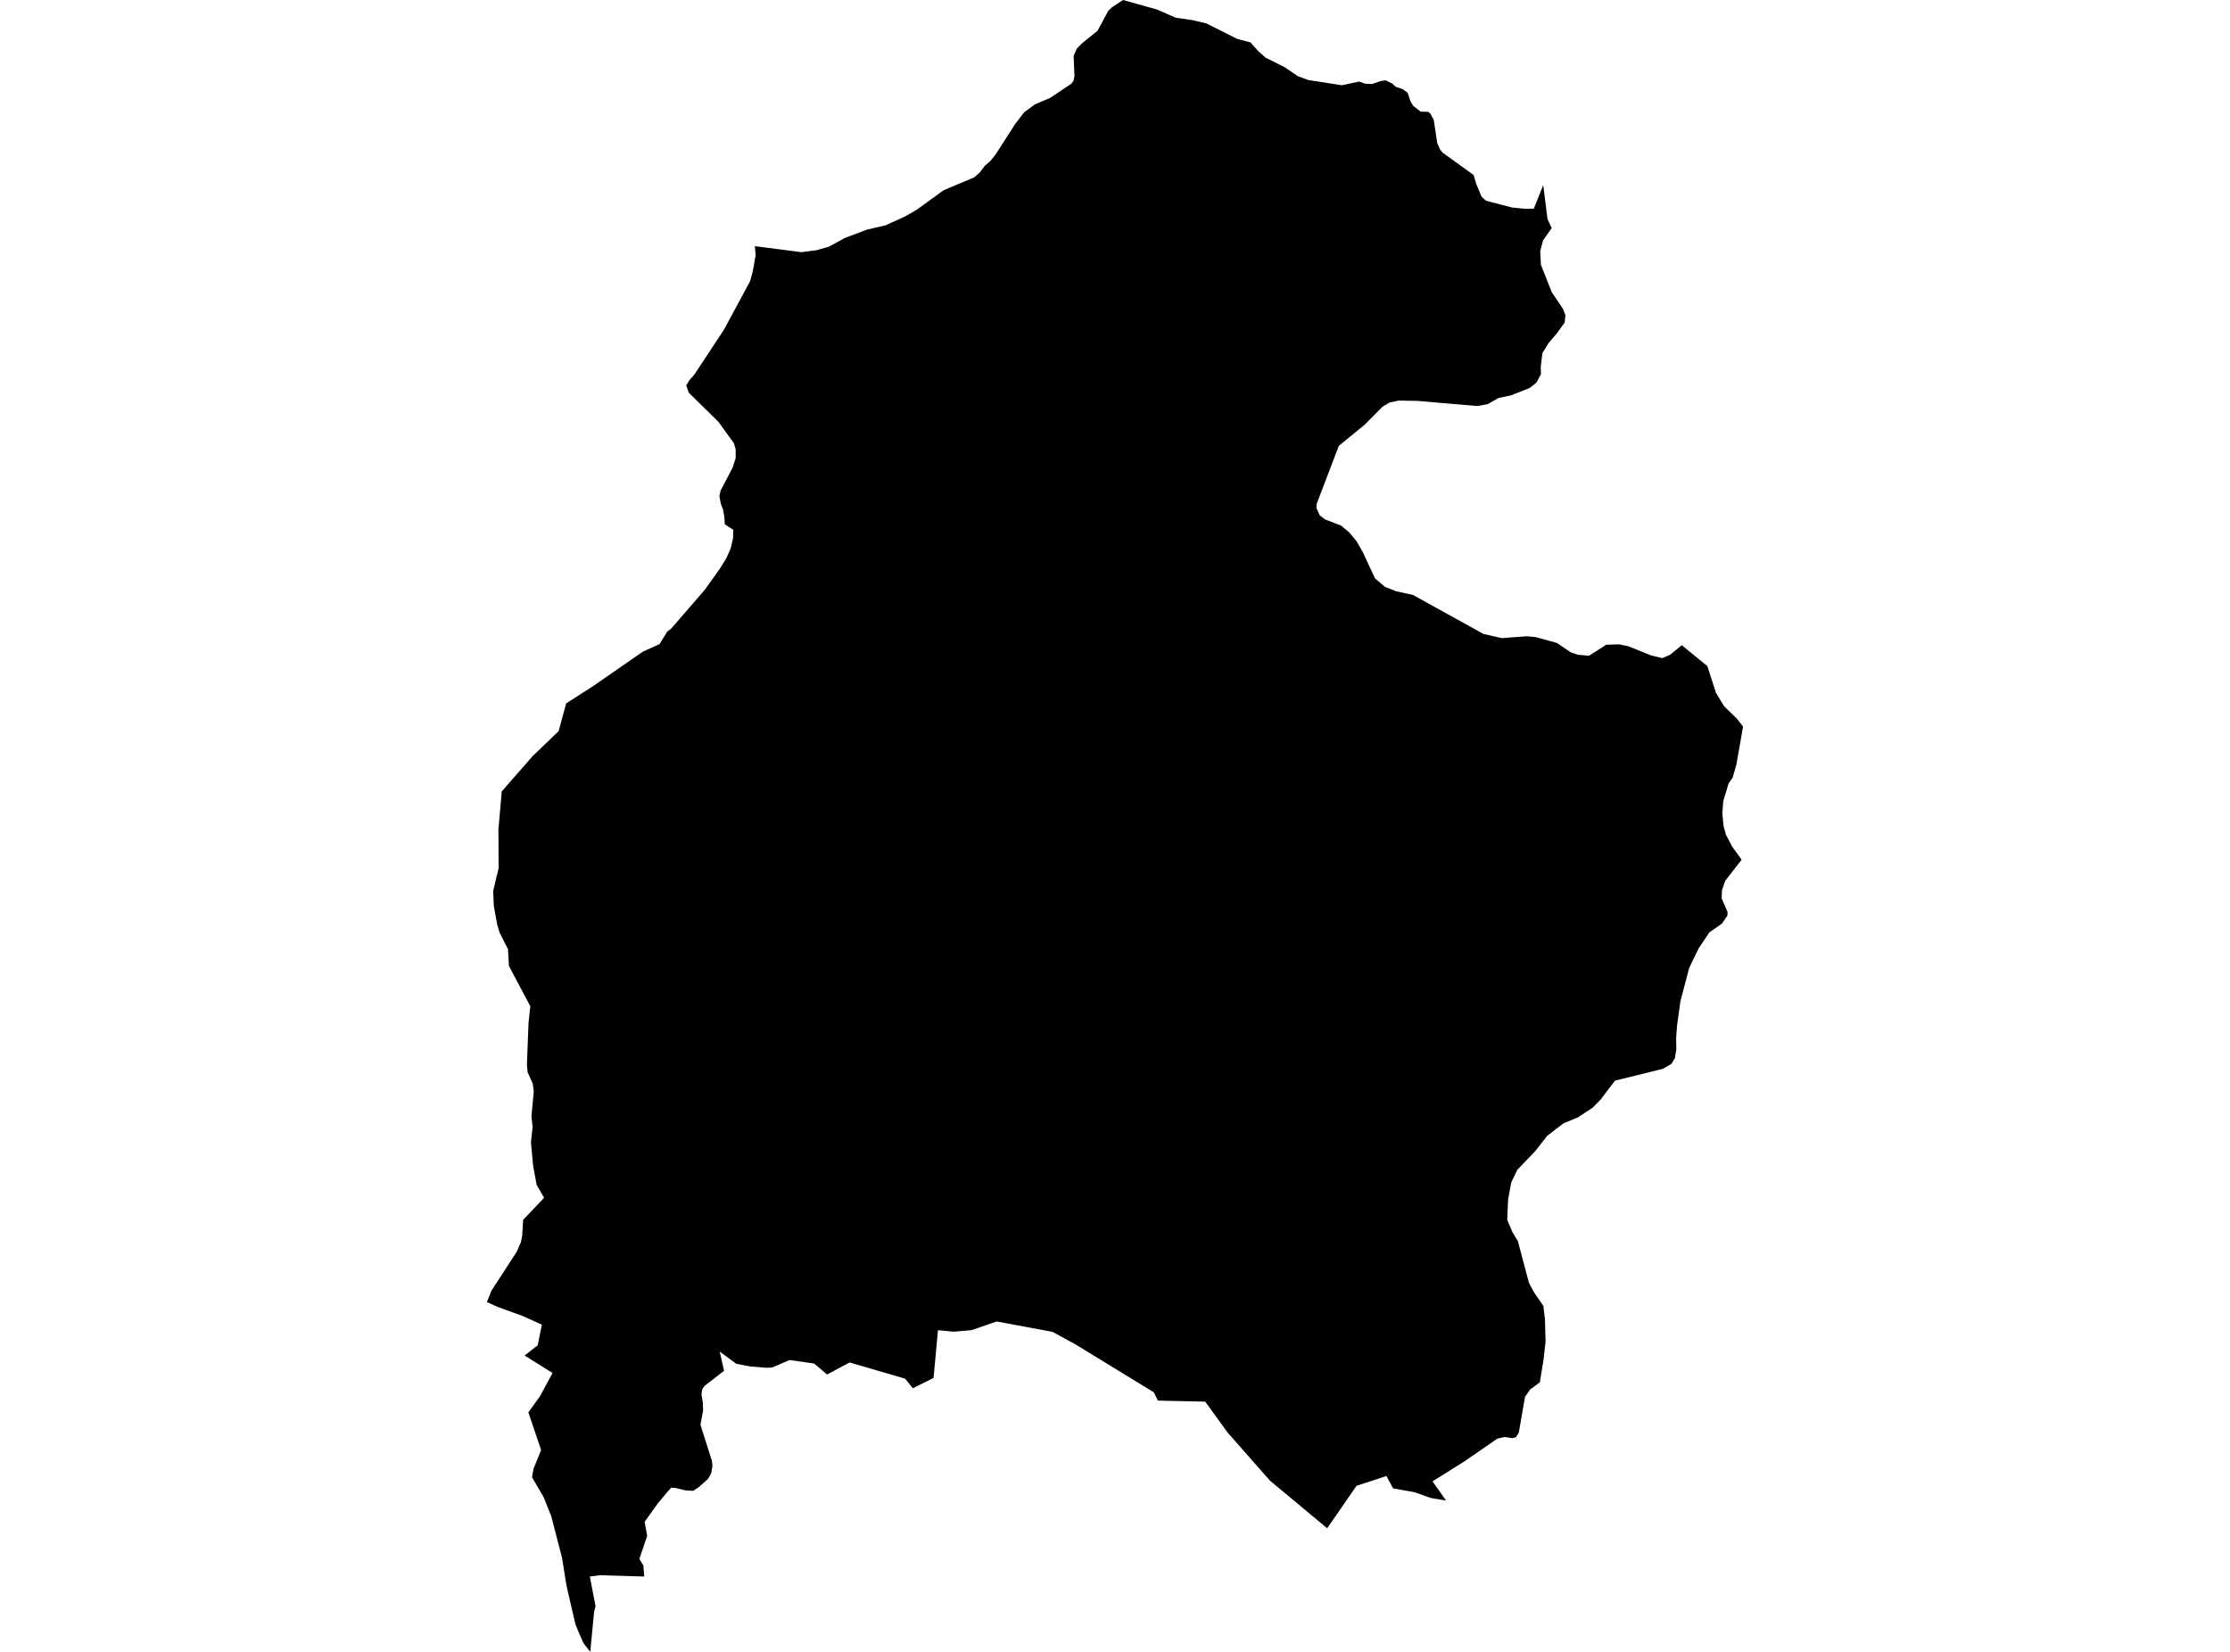 <?xml version='1.0'?>
<svg  baseProfile = 'tiny' width = '540' height = '400' stroke-linecap = 'round' stroke-linejoin = 'round' version='1.1' xmlns='http://www.w3.org/2000/svg'>
<path id='2207801001' title='2207801001'  d='M 373.698 44.822 374.728 53.03 375.744 55.239 373.646 58.221 372.961 60.835 373.146 64.14 375.759 70.759 378.446 74.72 379.072 76.339 378.888 78.099 376.989 80.735 374.971 83.105 373.492 85.498 373.101 88.885 373.146 90.615 372.026 92.669 370.392 93.965 365.864 95.746 362.875 96.365 360.6 97.668 360.276 97.852 357.707 98.323 343.314 97.079 338.683 97.005 336.43 97.484 334.744 98.522 330.459 102.844 324.208 107.946 318.834 122.015 318.775 123.002 319.578 124.791 320.829 125.762 324.775 127.286 326.771 128.98 328.464 131.019 329.98 133.662 332.977 140.067 335.348 142.092 338.057 143.167 342.15 144.065 359.238 153.518 363.678 154.52 369.759 154.063 371.953 154.291 377.018 155.697 380.397 157.98 382.105 158.547 384.778 158.79 388.945 156.124 392.074 156.029 394.268 156.478 399.79 158.701 402.543 159.364 404.42 158.554 407.24 156.235 413.439 161.3 415.538 167.801 417.511 171.033 420.581 174.015 422.09 175.951 420.47 185.125 419.572 188.268 418.571 189.748 417.29 194.003 417.076 197.037 417.363 200.026 417.938 202.124 419.476 205.054 421.744 208.168 418.689 212.078 417.761 213.3 416.988 215.523 416.9 217.533 418.328 220.817 418.298 221.708 416.966 223.659 413.933 225.772 411.326 229.666 409.044 234.371 406.916 242.44 406.099 248.374 405.878 251.378 405.922 254.161 405.569 256.266 404.73 257.621 402.712 258.806 391.073 261.685 387.649 266.191 385.639 268.245 382.091 270.571 378.572 272.036 374.618 275.084 371.761 278.743 370.709 279.84 367.41 283.286 365.945 286.348 365.187 290.486 364.973 295.382 366.196 298.268 367.558 300.55 369.825 309.076 370.252 310.688 371.526 313.037 373.727 316.21 374.11 319.354 374.265 324.802 373.779 329.212 372.88 334.719 370.525 336.471 369.295 338.23 368.868 340.66 367.786 346.889 367.116 347.993 366.277 348.258 364.34 347.971 362.573 348.368 354.821 353.735 346.892 358.712 350.16 363.358 346.45 362.732 342.504 361.333 337.335 360.406 335.73 357.417 328.486 359.787 321.381 370.072 307.533 358.543 297.255 346.874 291.837 339.408 280.388 339.158 279.394 337.148 260.628 325.663 254.915 322.519 241.339 319.994 235.279 322.092 230.987 322.475 227.137 322.107 226.062 333.666 221.048 336.169 219.171 333.843 205.727 329.918 200.279 332.834 197.136 330.176 191.194 329.329 186.998 331.126 185.717 331.214 181.704 330.905 178.281 330.228 174.283 327.29 175.328 331.936 170.595 335.602 170.028 336.449 169.866 337.664 170.19 339.629 170.256 341.58 169.615 345.018 172.391 353.713 172.516 354.965 172.236 356.717 171.463 358.109 169.203 360.119 167.841 361.009 165.993 360.892 163.556 360.303 162.533 360.244 161.576 361.304 159.264 364.087 156.106 368.504 156.709 371.92 154.825 377.494 155.796 379.091 156.002 381.756 151.099 381.609 145.327 381.44 143.472 381.675 142.831 381.749 143.273 384.068 144.215 388.934 143.855 390.363 142.934 400 141.705 398.432 141.19 397.681 139.901 394.692 139.364 393.396 137.214 384.149 136.102 377.236 133.496 367.172 131.626 362.504 128.828 357.718 129.204 355.642 131.03 351.122 127.945 342 130.706 338.179 133.805 332.473 127.039 328.24 130.205 325.773 131.214 320.775 126.612 318.684 120.457 316.453 117.91 315.29 119.007 312.536 125.125 303.112 126.148 300.771 126.45 299.21 126.686 295.375 131.758 290.044 129.962 286.952 129.108 282.41 128.571 276.63 128.968 272.861 128.688 270.358 129.255 264.254 128.99 262.362 127.761 259.631 127.591 257.834 127.982 247.755 128.416 243.669 123.24 233.907 123.012 229.836 120.987 225.867 120.406 223.894 119.581 219.447 119.434 215.73 120.266 212.166 120.737 210.318 120.693 200.836 121.503 191.633 128.998 183.078 135.278 177.041 137.096 170.334 143.671 166.108 155.693 157.781 158.704 156.426 159.706 155.977 161.583 152.922 162.533 152.215 170.698 142.777 174.261 137.785 175.903 135.142 176.926 132.83 177.508 130.379 177.567 128.302 175.505 126.955 175.417 125.416 175.424 125.254 175.063 123.289 174.592 122.125 174.202 120.189 174.239 119.998 174.497 118.79 177.405 113.232 178.141 110.95 178.141 108.8 177.736 107.379 173.996 102.174 166.796 95.099 166.177 93.317 166.847 92.183 168.172 90.652 175.292 79.866 181.638 68.101 182.323 65.524 182.978 61.792 182.786 59.605 183.037 59.642 194.08 61.063 197.702 60.592 200.765 59.723 204.564 57.625 209.953 55.6 214.459 54.554 219.281 52.353 222.013 50.77 228.506 46.058 235.913 42.944 237.23 41.796 238.46 40.169 239.866 38.924 241.059 37.452 245.889 29.935 248.009 27.182 250.622 25.267 254.282 23.714 259.428 20.276 259.965 19.517 260.186 18.406 259.98 13.525 260.768 11.75 262.056 10.447 265.752 7.48 268.395 2.584 269.345 1.715 271.951 0 280.256 2.334 284.702 4.292 288.678 4.866 292.138 5.676 299.596 9.424 302.799 10.263 304.713 12.405 306.458 13.959 311.052 16.249 314.247 18.428 316.773 19.37 324.945 20.644 329.126 19.746 330.577 20.268 332.241 20.349 334.368 19.613 335.591 19.459 337.196 20.276 337.998 21.041 339.647 21.571 340.862 22.477 341.569 24.575 342.268 25.687 344.02 27.027 345.839 27.078 346.398 27.55 347.186 29.044 348.033 34.647 348.725 36.208 349.343 36.966 356.845 42.385 357.479 44.557 358.76 47.612 359.82 48.606 366.122 50.24 369.244 50.557 371.415 50.527 373.698 44.822 Z' />
</svg>
